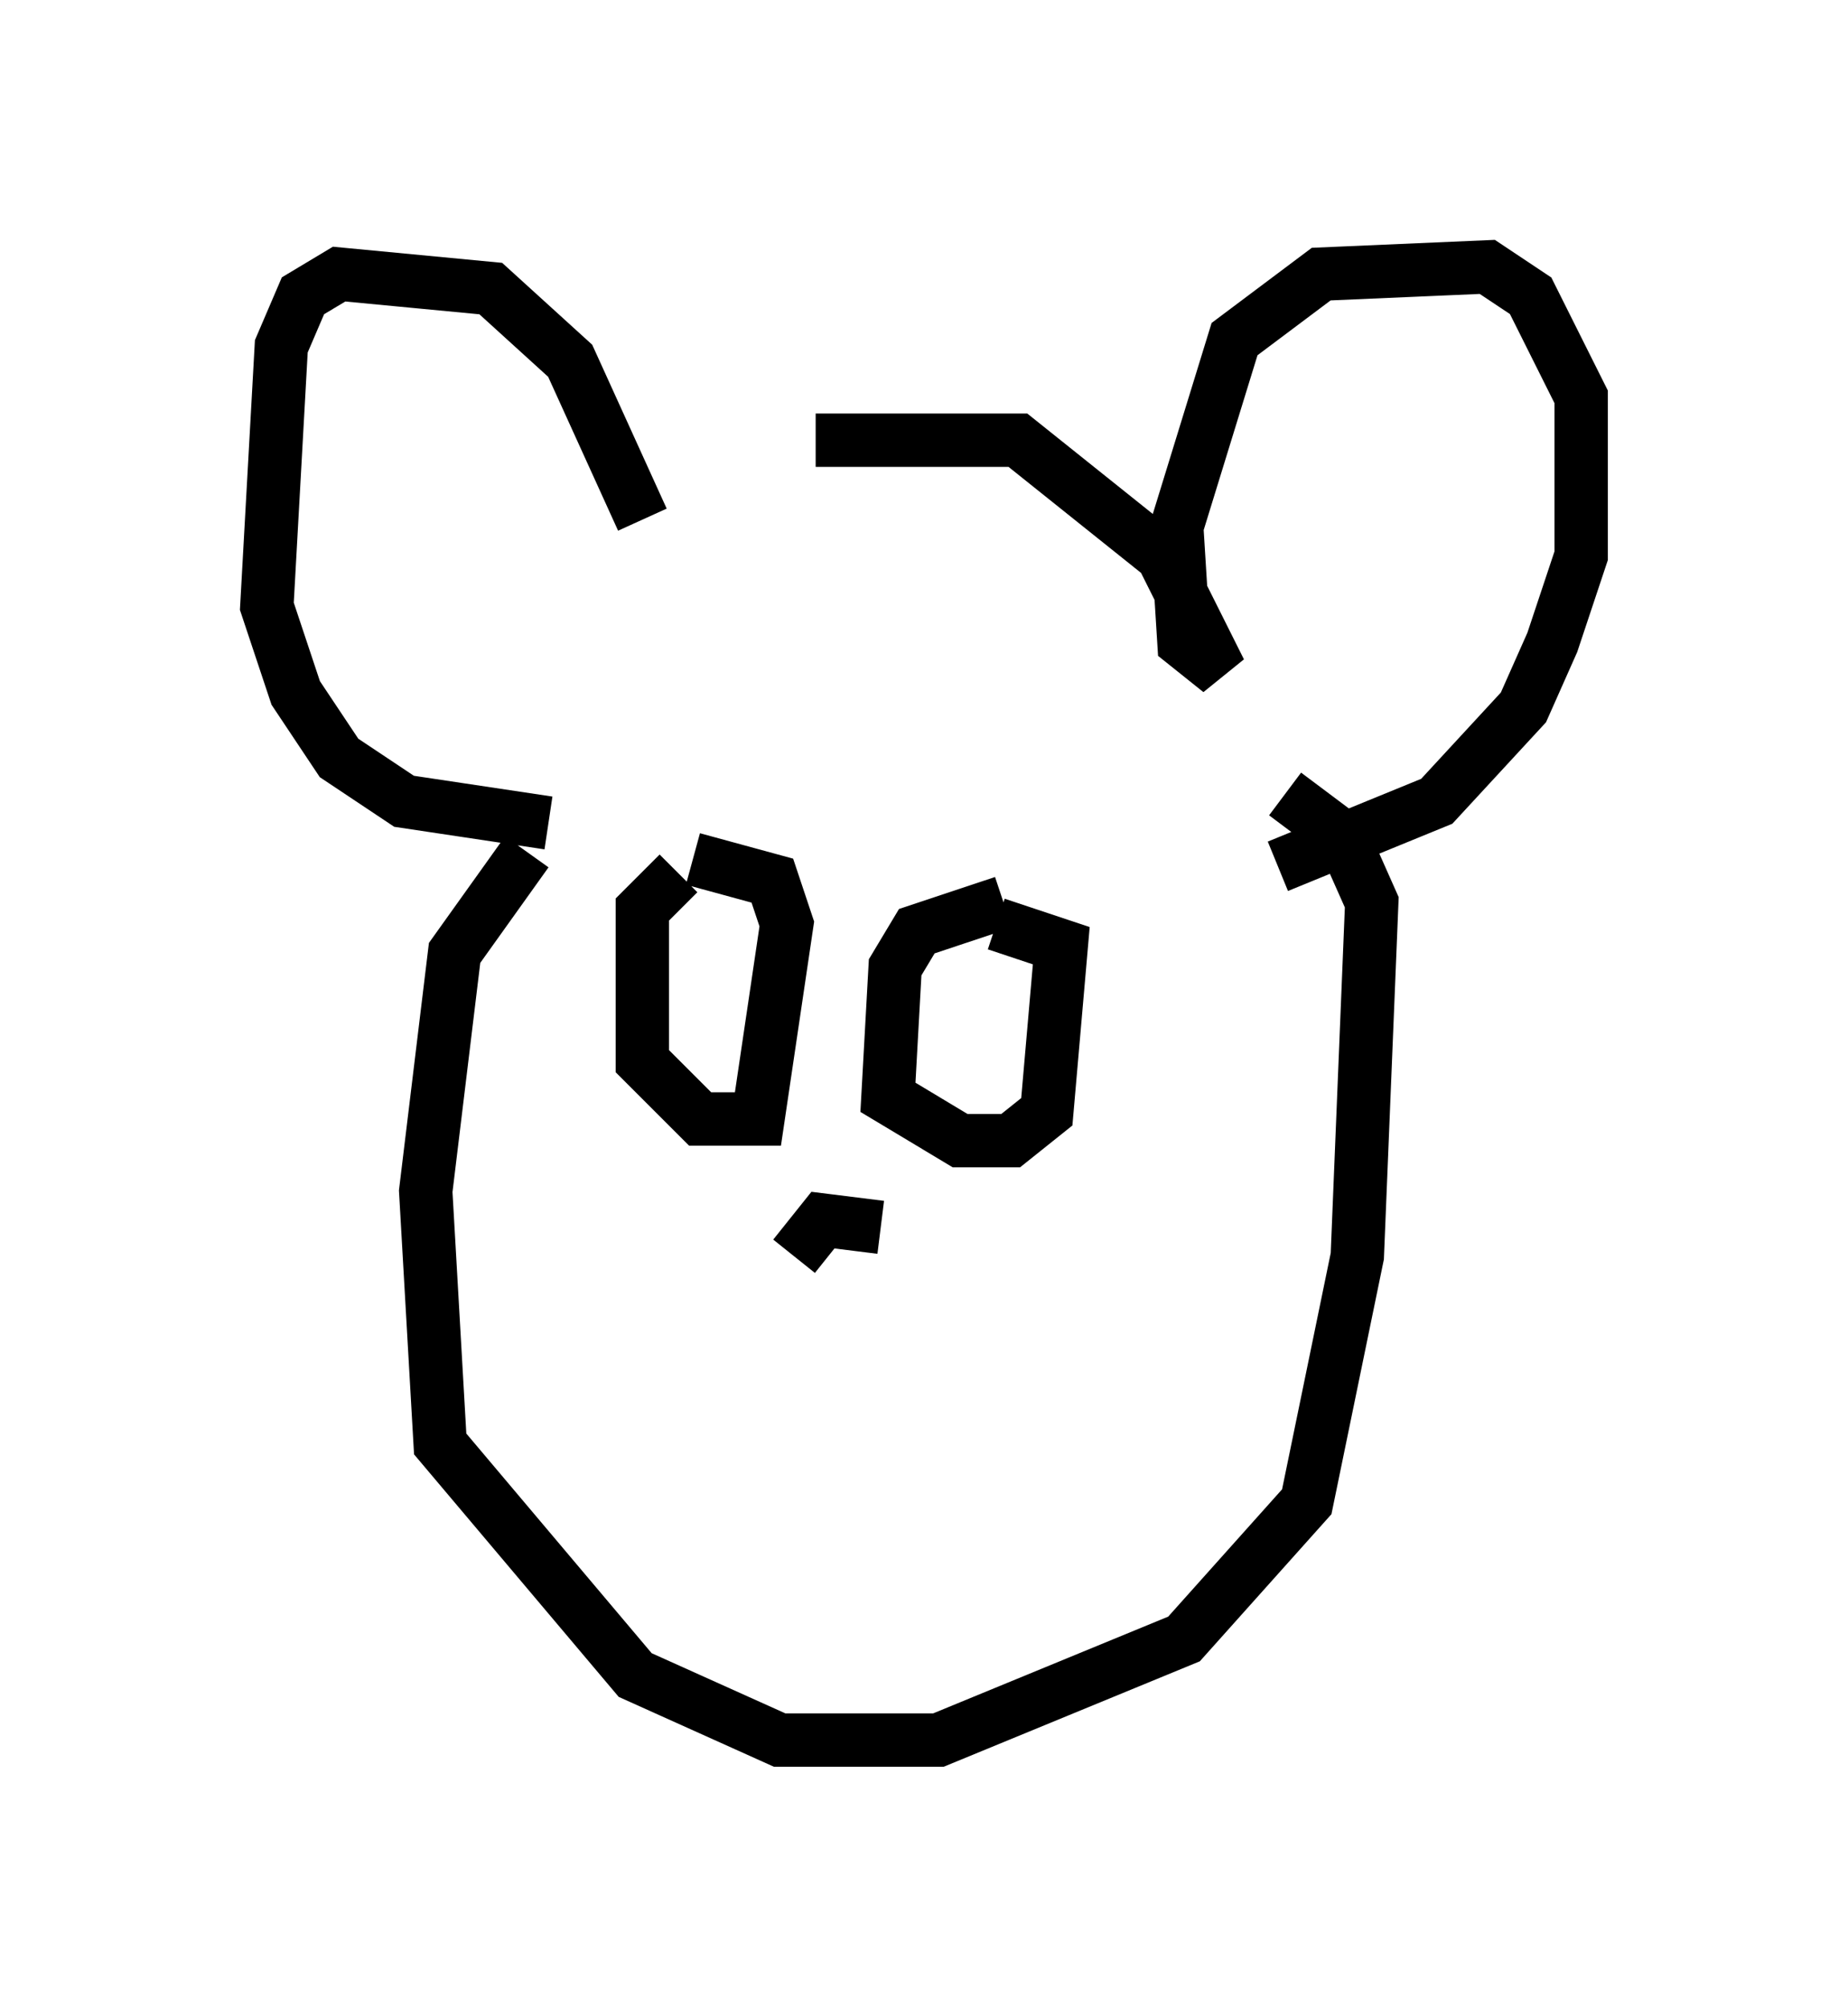 <?xml version="1.0" encoding="utf-8" ?>
<svg baseProfile="full" height="37.605" version="1.1" width="34.628" xmlns="http://www.w3.org/2000/svg" xmlns:ev="http://www.w3.org/2001/xml-events" xmlns:xlink="http://www.w3.org/1999/xlink"><defs /><rect fill="white" height="37.605" width="34.628" x="0" y="0" /><path d="M10.413, 9.736 m4.871, -1.488 l3.789, 0.0 2.706, 2.165 l1.083, 2.165 -0.677, -0.541 l-0.135, -2.165 1.083, -3.518 l1.624, -1.218 3.112, -0.135 l0.812, 0.541 0.947, 1.894 l0.0, 2.977 -0.541, 1.624 l-0.541, 1.218 -1.624, 1.759 l-2.977, 1.218 m-11.908, -6.495 l-1.353, -2.977 -1.488, -1.353 l-2.842, -0.271 -0.677, 0.406 l-0.406, 0.947 -0.271, 4.871 l0.541, 1.624 0.812, 1.218 l1.218, 0.812 2.706, 0.406 m-0.406, 0.541 l-1.353, 1.894 -0.541, 4.465 l0.271, 4.736 3.654, 4.33 l2.706, 1.218 2.977, 0.0 l4.601, -1.894 2.3, -2.571 l0.947, -4.601 0.271, -6.631 l-0.541, -1.218 -1.083, -0.812 m-11.367, 1.488 l-0.677, 0.677 0.0, 2.842 l1.083, 1.083 1.083, 0.0 l0.541, -3.654 -0.271, -0.812 l-1.488, -0.406 m5.819, 0.812 l-1.624, 0.541 -0.406, 0.677 l-0.135, 2.436 1.353, 0.812 l0.947, 0.0 0.677, -0.541 l0.271, -3.112 -1.218, -0.406 m-2.165, 5.683 l-1.083, -0.135 -0.541, 0.677 " fill="none" stroke="black" stroke-width="1" /></svg>